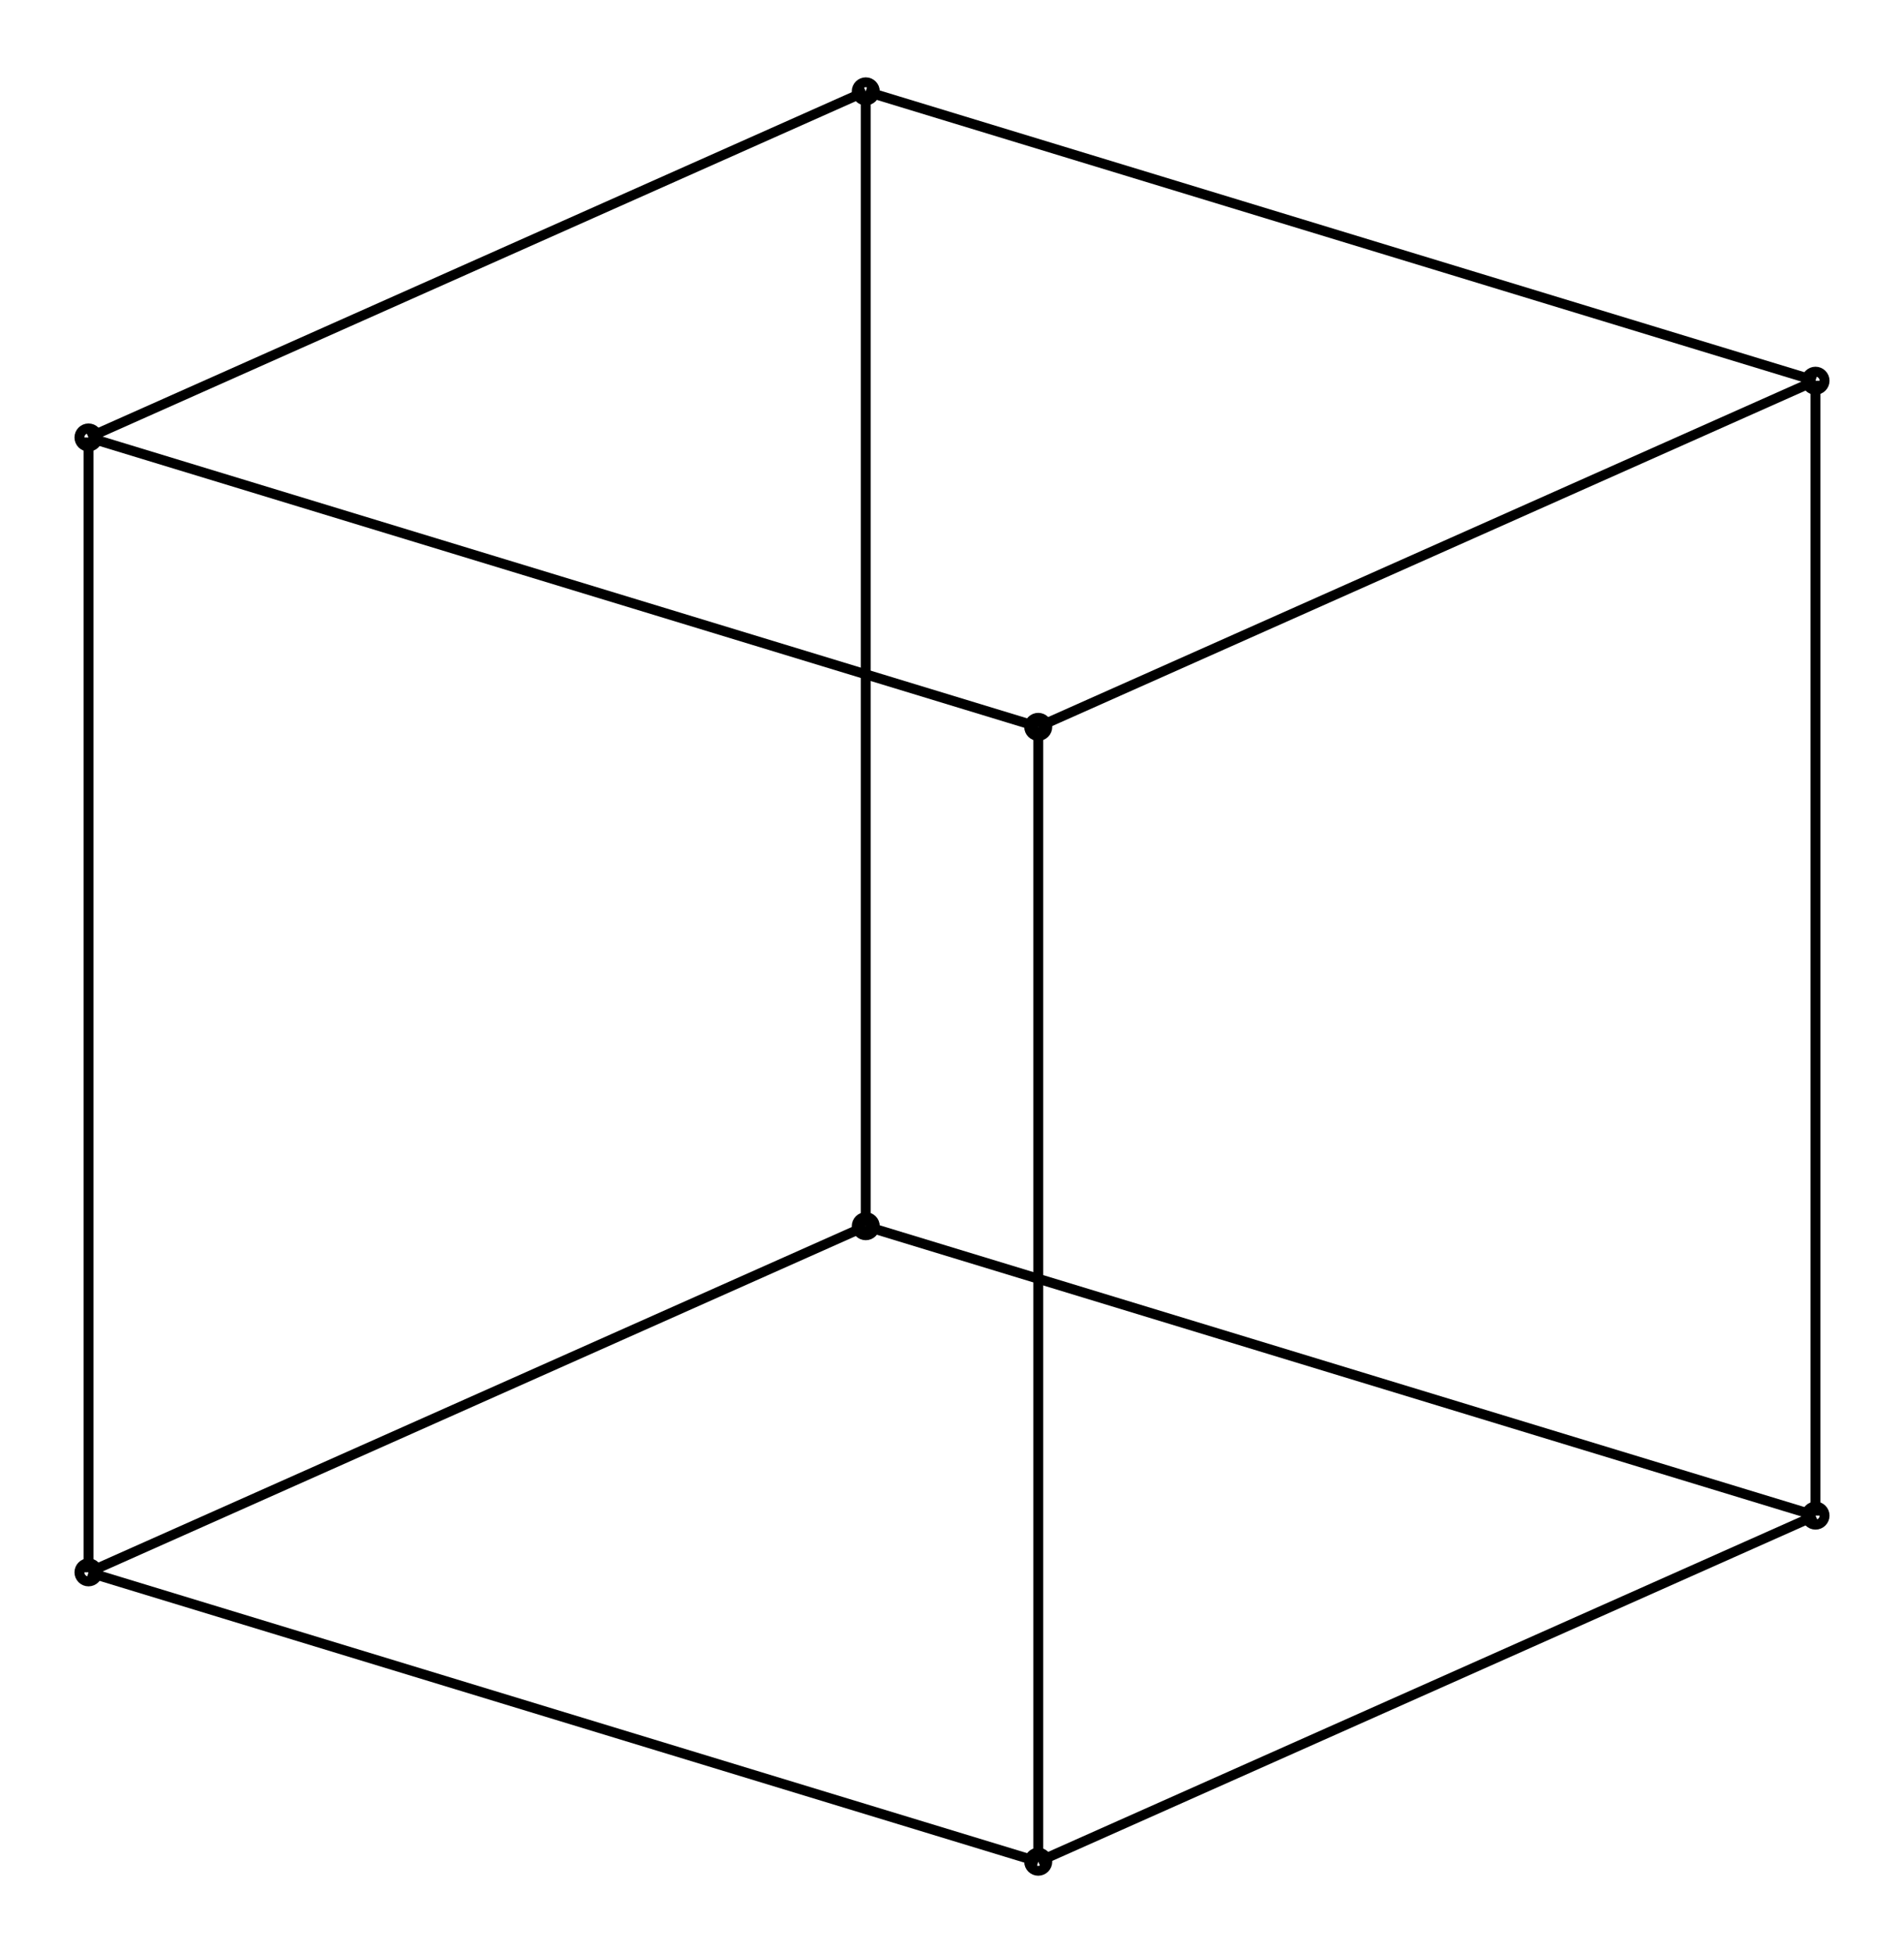 <svg xmlns="http://www.w3.org/2000/svg" width="97.5" height="100.0" viewBox="-53.752 -55.000 107.504 110.000">
<g fill="none" stroke="black" stroke-width="0.008%" transform="translate(0, 0) scale(64.067, -64.067)">
<circle cx="0.076" cy="-0.780" r="0.008" />
<circle cx="-0.761" cy="-0.525" r="0.008" />
<circle cx="-0.761" cy="0.475" r="0.008" />
<circle cx="0.076" cy="0.220" r="0.008" />
<circle cx="0.761" cy="-0.475" r="0.008" />
<circle cx="-0.076" cy="-0.220" r="0.008" />
<circle cx="-0.076" cy="0.780" r="0.008" />
<circle cx="0.761" cy="0.525" r="0.008" />
<line x1="0.076" y1="-0.780" x2="-0.761" y2="-0.525" />
<line x1="-0.761" y1="-0.525" x2="-0.761" y2="0.475" />
<line x1="-0.761" y1="0.475" x2="0.076" y2="0.220" />
<line x1="0.076" y1="-0.780" x2="0.076" y2="0.220" />
<line x1="0.761" y1="-0.475" x2="-0.076" y2="-0.220" />
<line x1="-0.076" y1="-0.220" x2="-0.076" y2="0.780" />
<line x1="-0.076" y1="0.780" x2="0.761" y2="0.525" />
<line x1="0.761" y1="-0.475" x2="0.761" y2="0.525" />
<line x1="0.076" y1="0.220" x2="0.761" y2="0.525" />
<line x1="-0.761" y1="0.475" x2="-0.076" y2="0.780" />
<line x1="-0.761" y1="-0.525" x2="-0.076" y2="-0.220" />
<line x1="0.076" y1="-0.780" x2="0.761" y2="-0.475" />
</g>
</svg>